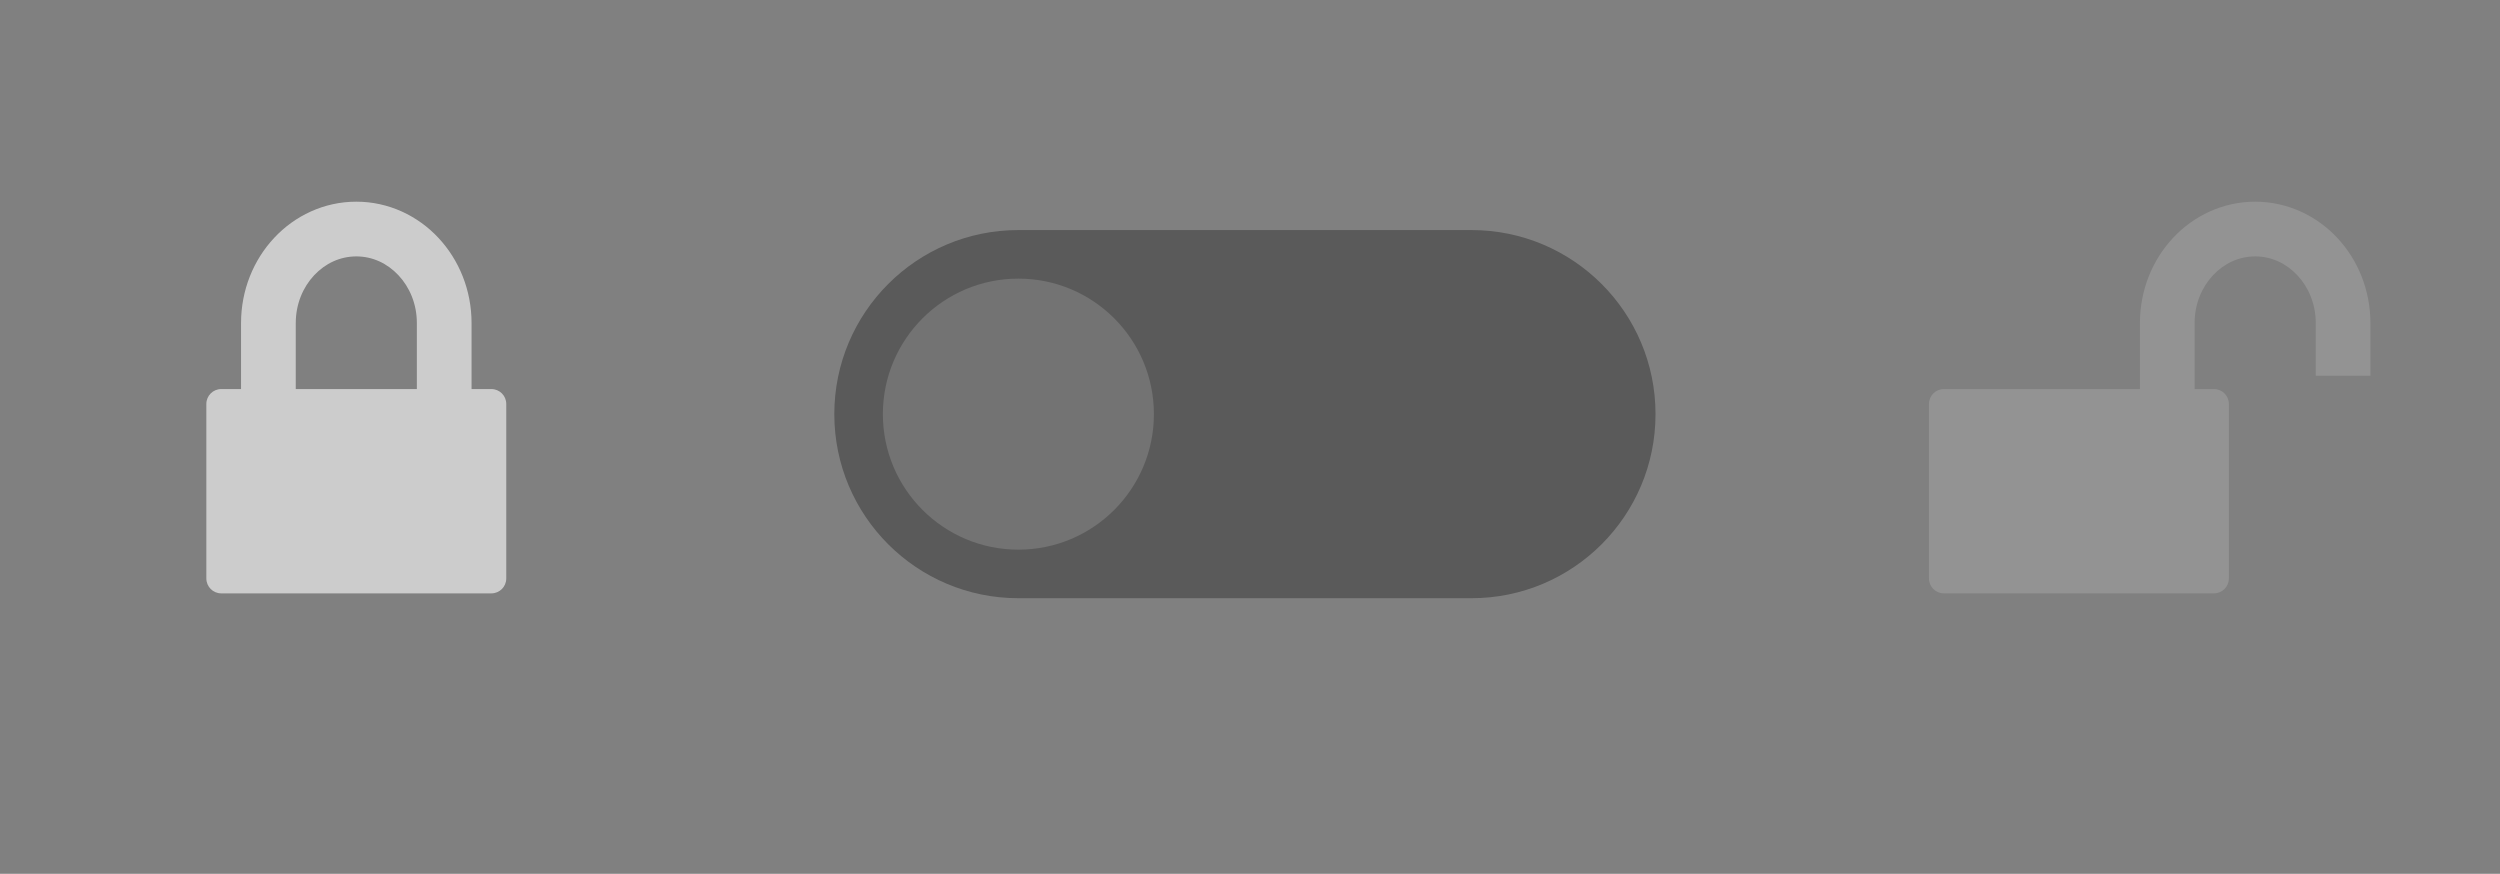 <?xml version="1.0" encoding="utf-8"?>
<!-- Generator: Adobe Illustrator 16.0.4, SVG Export Plug-In . SVG Version: 6.00 Build 0)  -->
<!DOCTYPE svg PUBLIC "-//W3C//DTD SVG 1.1//EN" "http://www.w3.org/Graphics/SVG/1.1/DTD/svg11.dtd">
<svg version="1.1" id="Layer_1" xmlns="http://www.w3.org/2000/svg" xmlns:xlink="http://www.w3.org/1999/xlink" x="0px" y="0px"
	 width="206px" height="72px" viewBox="0 0 206 72" enable-background="new 0 0 206 72" xml:space="preserve">
<rect x="0" y="0" width="206" height="72" fill="#808080" stroke="none"/>
<path opacity="0.3" enable-background="new    " d="M83.914,49.292c-8.376,0-15.166-6.791-15.166-15.167
	c0-8.377,6.79-15.167,15.166-15.167h37.333c8.377,0,15.167,6.79,15.167,15.167c0,8.376-6.79,15.167-15.167,15.167H83.914z"/>
<circle opacity="0.15" fill="#FFFFFF" enable-background="new    " cx="83.915" cy="34.125" r="11.167"/>
<path opacity="0.6" fill="#FFFFFF" d="M40.488,32.058h-1.632v-5.44c0-2.711-1.029-5.198-2.729-7.016
	c-1.692-1.817-4.104-2.985-6.767-2.983c-2.661-0.002-5.076,1.165-6.769,2.983c-1.7,1.817-2.729,4.303-2.729,7.016v5.44H18.23
	c-0.678,0-1.227,0.549-1.227,1.227v14.38c0,0.68,0.549,1.229,1.227,1.229h22.258c0.679,0,1.228-0.549,1.228-1.229v-14.38
	C41.716,32.607,41.168,32.058,40.488,32.058z M24.371,26.617c0-1.565,0.592-2.949,1.514-3.935c0.929-0.986,2.136-1.552,3.476-1.555
	c1.338,0.003,2.547,0.568,3.472,1.555c0.923,0.985,1.516,2.369,1.516,3.935v5.44h-9.979V26.617z"/>
<path opacity="0.15" fill="#FFFFFF" d="M192.594,19.602c-1.691-1.817-4.104-2.985-6.768-2.983c-2.66-0.002-5.074,1.165-6.768,2.983
	c-1.699,1.817-2.729,4.303-2.729,7.016v5.44h-14.523h-1.633c-0.678,0-1.227,0.549-1.227,1.227v14.38c0,0.68,0.549,1.229,1.227,1.229
	h22.258c0.68,0,1.229-0.549,1.229-1.229v-14.38c0-0.677-0.549-1.227-1.229-1.227h-1.594v-5.44c0-1.565,0.592-2.949,1.514-3.935
	c0.93-0.986,2.137-1.552,3.477-1.555c1.338,0.003,2.547,0.568,3.473,1.555c0.922,0.985,1.516,2.369,1.516,3.935v4.343h4.506v-4.343
	C195.322,23.906,194.295,21.419,192.594,19.602z"/>
</svg>
